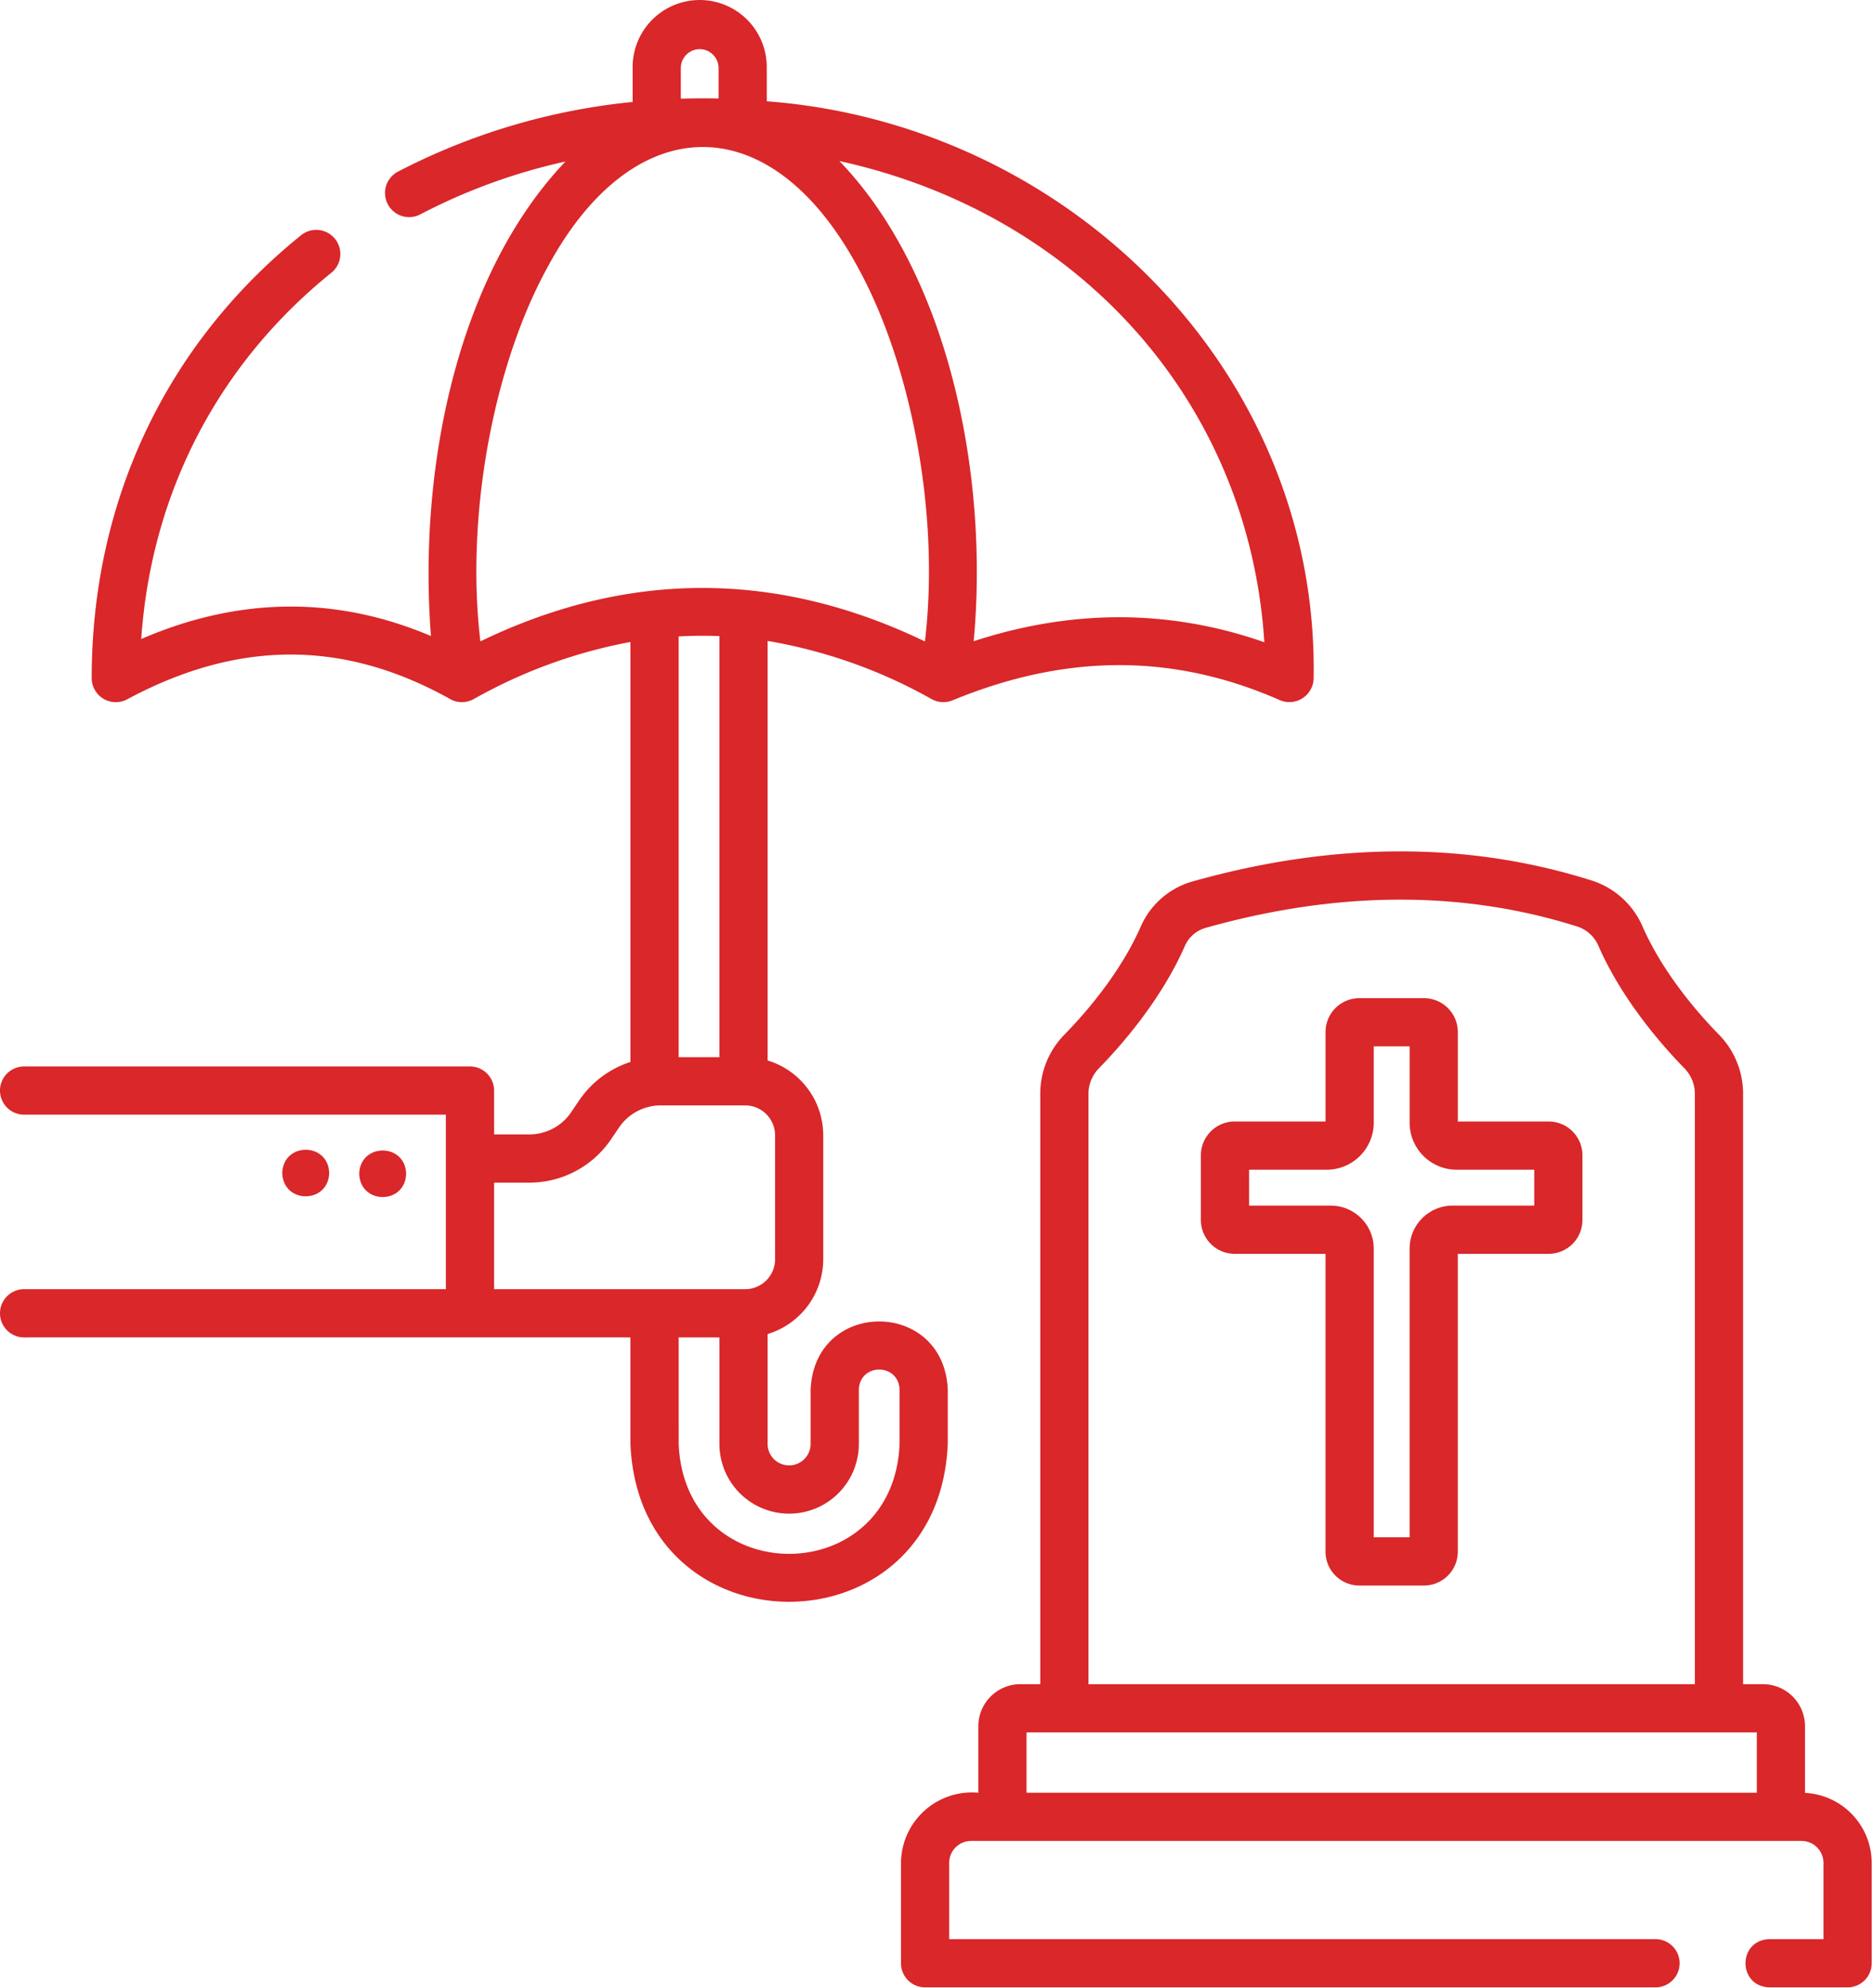 <svg xmlns="http://www.w3.org/2000/svg" fill="none" viewBox="0 0 479 508">
  <path d="M461.362 458.088v-17.039c-.008-5.93-4.809-10.734-10.738-10.742h-5.09v-150.75a21.523 21.523 0 00-6.133-15.172c-5.003-5.102-14.194-15.477-19.534-27.609a21.178 21.178 0 00-12.853-11.754c-31.637-10.055-66.023-9.992-102.2.187l-.003.004a20.518 20.518 0 00-13.246 11.562c-5.34 12.133-14.531 22.512-19.535 27.609a21.536 21.536 0 00-6.133 15.172v150.75h-5.09.004c-5.93.008-10.734 4.813-10.742 10.738v16.992a18.135 18.135 0 00-13.816 4.629 18.136 18.136 0 00-5.957 13.297v25.648a6.16 6.16 0 006.16 6.16h186.7a6.16 6.16 0 100-12.32h-180.54v-19.488h-.004a5.613 5.613 0 015.61-5.605h212.26a5.614 5.614 0 015.601 5.605v19.488h-13.816c-8.133.246-8.148 12.07 0 12.32h19.98a6.16 6.16 0 006.16-6.16v-25.648a17.938 17.938 0 00-4.953-12.344 17.92 17.92 0 00-12.09-5.535l-.002.005zm-183.15-178.53a9.401 9.401 0 012.613-6.547c5.59-5.703 15.887-17.352 22.012-31.273a8.251 8.251 0 015.309-4.664c33.824-9.52 65.832-9.617 95.137-.309h-.004a8.855 8.855 0 015.313 4.973c6.125 13.926 16.422 25.57 22.012 31.273a9.397 9.397 0 012.609 6.547v150.75h-155l-.001-150.75zm-15.828 163.07h186.66v15.414h-186.66v-15.414z" fill="#D9272A"/>
  <path d="M395.841 286.538h-23.219v-22.867a8.648 8.648 0 00-8.64-8.637h-16.531a8.642 8.642 0 00-8.637 8.637v22.867h-23.227a8.645 8.645 0 00-8.637 8.637v16.539c.004 4.769 3.871 8.632 8.637 8.64h23.223v76.109a8.647 8.647 0 008.637 8.637h16.531c4.769-.004 8.632-3.871 8.64-8.637v-76.109h23.223-.004a8.654 8.654 0 008.641-8.64v-16.543c-.008-4.766-3.871-8.625-8.637-8.633zm-3.68 21.496h-20.875c-6.062.008-10.98 4.922-10.984 10.984v73.762h-9.168v-73.762c-.007-6.063-4.921-10.977-10.987-10.984h-20.871v-9.176h19.858-.003c6.625-.008 11.996-5.379 12.004-12.004V267.35h9.168v19.504c.007 6.625 5.375 11.996 12 12.004h19.859l-.001 9.176z" fill="#D9272A"/>
  <path fill-rule="evenodd" clip-rule="evenodd" d="M242.252 368.908v-13.84c-.965-23.25-34.094-23.242-35.055 0v13.84a5.497 5.497 0 01-5.5 5.496 5.496 5.496 0 01-5.496-5.496v-28.059a20.024 20.024 0 0010.27-7.211 20.022 20.022 0 003.953-11.914v-31.652a20.001 20.001 0 00-3.953-11.91 20.031 20.031 0 00-10.27-7.215v-107.19a129.713 129.713 0 0141.988 14.898 6.209 6.209 0 005.199.317c29.09-11.996 56.496-12.066 83.746-.086a6.201 6.201 0 008.636-5.641c1.293-78.359-62.684-141.55-139.78-147.37l-.003-8.594a17.133 17.133 0 00-4.969-12.21 17.15 17.15 0 00-24.344 0 17.153 17.153 0 00-4.973 12.21v8.77a165.389 165.389 0 00-60.043 17.836 6.161 6.161 0 005.734 10.906 149.663 149.663 0 0137.148-13.527c-27.484 28.828-37.742 78.047-34.383 121.24-24.234-10.285-49.055-10.031-74.059.758C38.673 126.014 55.7 93.069 84.7 69.686l-.004.004a6.16 6.16 0 00-7.73-9.594c-34.52 27.84-53.527 68.023-53.527 113.15h-.004a6.16 6.16 0 002.996 5.285 6.167 6.167 0 006.078.145c28.45-15.273 55.504-15.227 82.691.011h-.004a6.262 6.262 0 002.864.719 6.522 6.522 0 002.976-.762 129.518 129.518 0 0140.109-14.617v107.3a25.191 25.191 0 00-13.109 9.825l-2.07 3.043h.004a12.875 12.875 0 01-10.66 5.644h-9.02V278.64a6.162 6.162 0 00-6.16-6.16H6.16a6.16 6.16 0 100 12.32h107.81v44.582l-107.81.004a6.16 6.16 0 100 12.321c.238-.012 154.77-.012 154.98 0v27.207c2.235 53.801 78.891 53.777 81.105 0l.007-.006zm80.91-204.82c-24.504-8.563-49.426-8.375-74.285-.258 3.972-43.078-6.7-94.008-34.32-122.68 61.004 13.352 104.66 61.363 108.61 122.93l-.005.008zm-149.14-146.8a4.823 4.823 0 019.644 0v7.883a172.801 172.801 0 00-9.648.047l.004-7.93zM139.71 68.733c21.707-40.832 57.18-42.277 79.789 0 13.281 24.328 20.832 62.383 16.91 95.156-37.762-18.184-75.91-18.25-113.62-.02-3.907-32.777 3.636-70.797 16.918-95.137h.003zm44.168 93.789v107.58h-10.414v-107.49c3.472-.199 6.945-.231 10.414-.09zm-48.566 139.64a25.185 25.185 0 0020.852-11.047l2.066-3.043a12.886 12.886 0 0110.66-5.645h21.566a7.664 7.664 0 017.656 7.657v31.652a7.663 7.663 0 01-7.656 7.652h-64.164v-27.227l9.02.001zm94.625 66.758c-1.555 37.461-54.922 37.438-56.465 0l-.004-27.207h10.414v27.207h.004a17.81 17.81 0 008.91 15.43 17.809 17.809 0 0017.816 0 17.813 17.813 0 008.91-15.43v-13.84c.211-6.871 10.191-6.883 10.414 0l.001 13.84zm-126.126-69.022c-.246-7.926-11.75-7.926-11.992 0 .242 7.93 11.746 7.926 11.992 0zm-19.67-.19c-.246-7.926-11.75-7.926-11.992 0 .243 7.93 11.746 7.926 11.992 0z" fill="#D9272A"/>
</svg>
